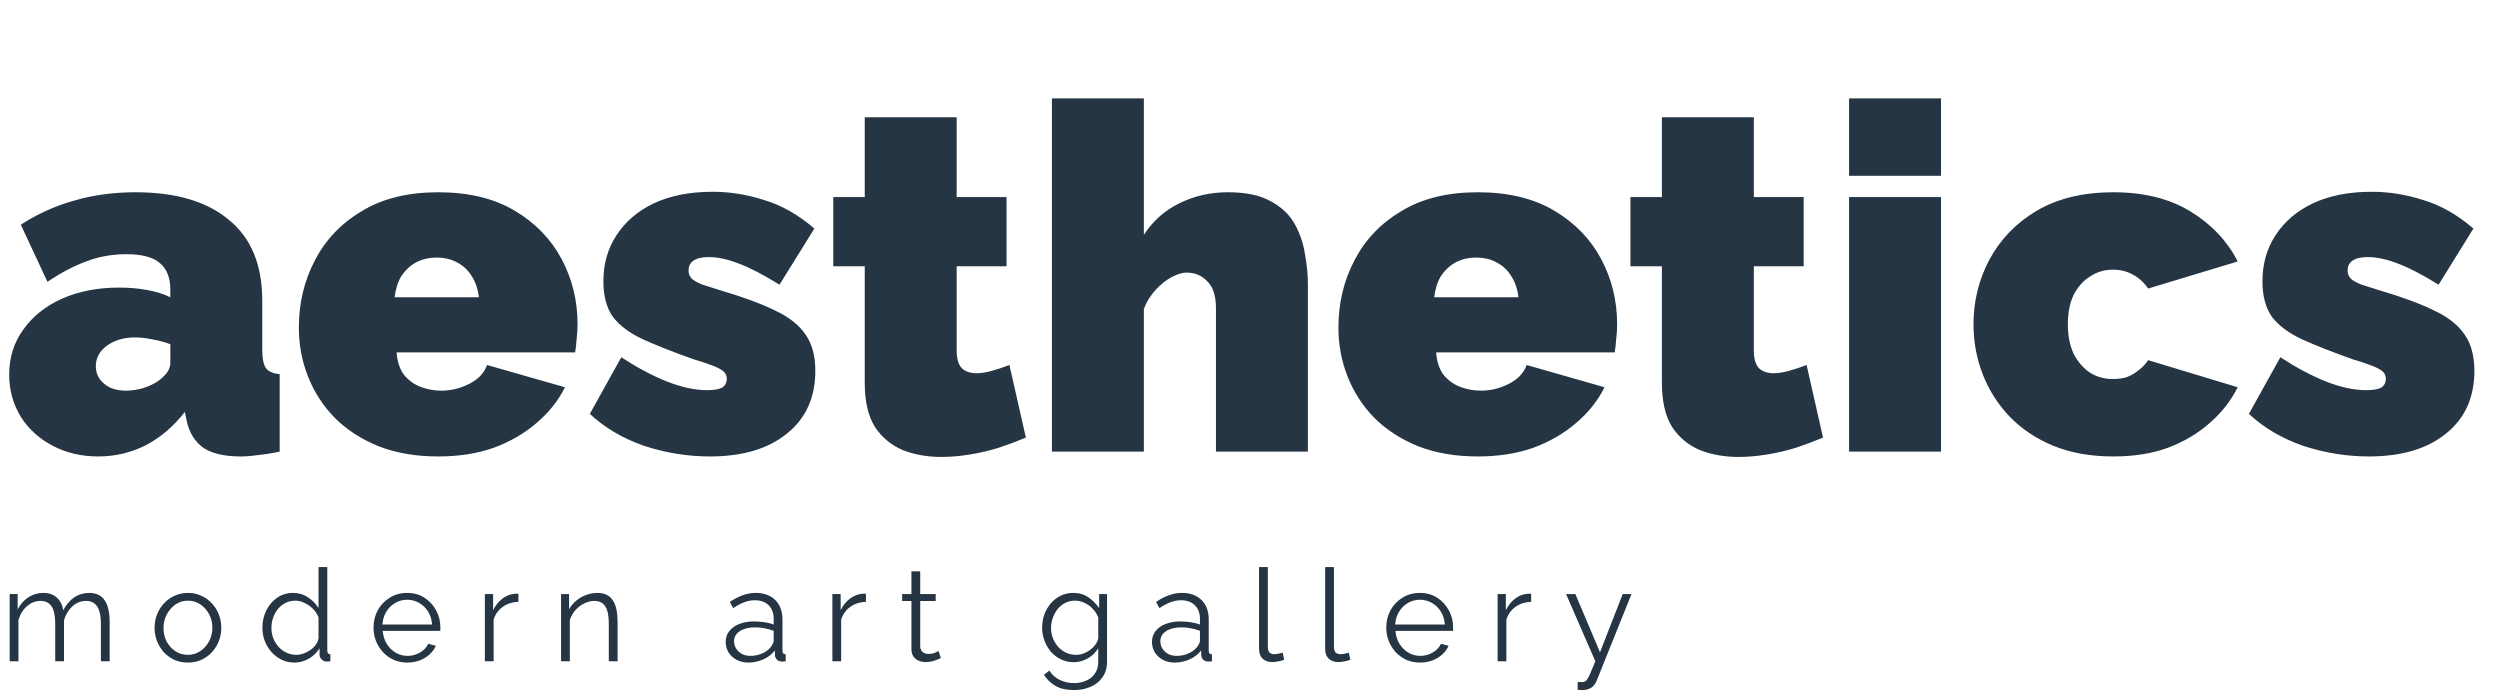 <svg width="155" height="43" viewBox="0 0 155 43" fill="none" xmlns="http://www.w3.org/2000/svg">
<path d="M0.57 23.23C0.57 22.17 0.86 21.24 1.44 20.44C2.02 19.62 2.82 18.98 3.84 18.52C4.88 18.06 6.06 17.83 7.38 17.83C8 17.83 8.58 17.88 9.12 17.98C9.68 18.08 10.16 18.23 10.56 18.43V17.95C10.56 17.21 10.34 16.66 9.9 16.3C9.48 15.94 8.79 15.76 7.83 15.76C6.95 15.76 6.12 15.91 5.34 16.21C4.58 16.49 3.78 16.91 2.94 17.47L1.29 13.93C2.35 13.25 3.46 12.75 4.62 12.43C5.8 12.09 7.06 11.92 8.4 11.92C10.9 11.92 12.83 12.49 14.19 13.63C15.57 14.75 16.26 16.42 16.26 18.64V21.7C16.26 22.24 16.34 22.62 16.5 22.84C16.66 23.04 16.94 23.16 17.34 23.2V28C16.88 28.1 16.44 28.17 16.02 28.21C15.62 28.27 15.26 28.3 14.94 28.3C13.92 28.3 13.14 28.12 12.6 27.76C12.08 27.38 11.74 26.83 11.58 26.11L11.46 25.54C10.76 26.44 9.95 27.13 9.03 27.61C8.11 28.07 7.13 28.3 6.09 28.3C5.05 28.3 4.11 28.08 3.27 27.64C2.43 27.2 1.77 26.6 1.29 25.84C0.81 25.06 0.57 24.19 0.57 23.23ZM9.81 23.62C10.03 23.46 10.21 23.29 10.35 23.11C10.49 22.91 10.56 22.71 10.56 22.51V21.34C10.24 21.22 9.87 21.12 9.45 21.04C9.05 20.96 8.69 20.92 8.37 20.92C7.69 20.92 7.11 21.09 6.63 21.43C6.17 21.77 5.94 22.2 5.94 22.72C5.94 23 6.02 23.26 6.18 23.5C6.34 23.72 6.56 23.9 6.84 24.04C7.12 24.16 7.44 24.22 7.8 24.22C8.14 24.22 8.49 24.17 8.85 24.07C9.23 23.95 9.55 23.8 9.81 23.62ZM27.169 28.3C25.789 28.3 24.559 28.09 23.479 27.67C22.399 27.23 21.489 26.64 20.749 25.9C20.029 25.16 19.479 24.31 19.099 23.35C18.719 22.39 18.529 21.38 18.529 20.32C18.529 18.8 18.859 17.41 19.519 16.15C20.179 14.87 21.149 13.85 22.429 13.09C23.709 12.31 25.289 11.92 27.169 11.92C29.049 11.92 30.629 12.3 31.909 13.06C33.189 13.82 34.159 14.82 34.819 16.06C35.479 17.3 35.809 18.65 35.809 20.11C35.809 20.41 35.789 20.72 35.749 21.04C35.729 21.34 35.699 21.61 35.659 21.85H24.589C24.629 22.41 24.779 22.87 25.039 23.23C25.319 23.57 25.659 23.82 26.059 23.98C26.479 24.14 26.909 24.22 27.349 24.22C27.969 24.22 28.549 24.08 29.089 23.8C29.649 23.52 30.019 23.13 30.199 22.63L35.029 24.01C34.609 24.85 34.019 25.59 33.259 26.23C32.519 26.87 31.639 27.38 30.619 27.76C29.599 28.12 28.449 28.3 27.169 28.3ZM24.469 18.43H29.689C29.629 17.91 29.479 17.47 29.239 17.11C29.019 16.75 28.719 16.47 28.339 16.27C27.979 16.07 27.559 15.97 27.079 15.97C26.599 15.97 26.169 16.07 25.789 16.27C25.429 16.47 25.129 16.75 24.889 17.11C24.669 17.47 24.529 17.91 24.469 18.43ZM44.01 28.3C42.63 28.3 41.27 28.08 39.93 27.64C38.61 27.18 37.49 26.52 36.57 25.66L38.52 22.15C39.5 22.79 40.44 23.29 41.34 23.65C42.26 24.01 43.09 24.19 43.83 24.19C44.25 24.19 44.56 24.14 44.76 24.04C44.96 23.92 45.06 23.73 45.06 23.47C45.06 23.29 44.99 23.14 44.85 23.02C44.71 22.9 44.48 22.78 44.16 22.66C43.86 22.54 43.47 22.41 42.99 22.27C41.75 21.83 40.71 21.42 39.87 21.04C39.05 20.66 38.43 20.2 38.01 19.66C37.61 19.1 37.41 18.36 37.41 17.44C37.41 16.36 37.68 15.41 38.22 14.59C38.76 13.75 39.53 13.09 40.53 12.61C41.55 12.13 42.77 11.89 44.19 11.89C45.25 11.89 46.31 12.06 47.37 12.4C48.45 12.72 49.49 13.31 50.49 14.17L48.33 17.65C47.33 17.03 46.48 16.59 45.78 16.33C45.1 16.07 44.49 15.94 43.95 15.94C43.69 15.94 43.46 15.97 43.26 16.03C43.08 16.09 42.94 16.18 42.84 16.3C42.74 16.42 42.69 16.58 42.69 16.78C42.69 16.98 42.76 17.15 42.9 17.29C43.04 17.41 43.26 17.53 43.56 17.65C43.86 17.75 44.24 17.87 44.7 18.01C46.06 18.41 47.17 18.82 48.03 19.24C48.89 19.64 49.52 20.13 49.92 20.71C50.34 21.29 50.55 22.05 50.55 22.99C50.55 24.65 49.96 25.95 48.78 26.89C47.62 27.83 46.03 28.3 44.01 28.3ZM63.604 27.13C63.084 27.35 62.524 27.56 61.924 27.76C61.344 27.94 60.744 28.08 60.124 28.18C59.524 28.28 58.934 28.33 58.354 28.33C57.494 28.33 56.704 28.19 55.984 27.91C55.264 27.61 54.684 27.13 54.244 26.47C53.824 25.79 53.614 24.88 53.614 23.74V16.51H51.664V12.22H53.614V7.27H59.314V12.22H62.404V16.51H59.314V21.73C59.314 22.25 59.424 22.62 59.644 22.84C59.864 23.04 60.164 23.14 60.544 23.14C60.824 23.14 61.144 23.09 61.504 22.99C61.864 22.89 62.224 22.77 62.584 22.63L63.604 27.13ZM81.089 28H75.389V19.12C75.389 18.34 75.209 17.78 74.849 17.44C74.509 17.08 74.079 16.9 73.559 16.9C73.319 16.9 73.019 16.99 72.659 17.17C72.319 17.35 71.989 17.61 71.669 17.95C71.349 18.29 71.099 18.69 70.919 19.15V28H65.219V6.1H70.919V14.56C71.479 13.7 72.209 13.05 73.109 12.61C74.029 12.15 75.039 11.92 76.139 11.92C77.259 11.92 78.149 12.11 78.809 12.49C79.469 12.85 79.959 13.32 80.279 13.9C80.599 14.48 80.809 15.1 80.909 15.76C81.029 16.42 81.089 17.04 81.089 17.62V28ZM91.622 28.3C90.242 28.3 89.012 28.09 87.932 27.67C86.852 27.23 85.942 26.64 85.202 25.9C84.482 25.16 83.932 24.31 83.552 23.35C83.172 22.39 82.982 21.38 82.982 20.32C82.982 18.8 83.312 17.41 83.972 16.15C84.632 14.87 85.602 13.85 86.882 13.09C88.162 12.31 89.742 11.92 91.622 11.92C93.502 11.92 95.082 12.3 96.362 13.06C97.642 13.82 98.612 14.82 99.272 16.06C99.932 17.3 100.262 18.65 100.262 20.11C100.262 20.41 100.242 20.72 100.202 21.04C100.182 21.34 100.152 21.61 100.112 21.85H89.042C89.082 22.41 89.232 22.87 89.492 23.23C89.772 23.57 90.112 23.82 90.512 23.98C90.932 24.14 91.362 24.22 91.802 24.22C92.422 24.22 93.002 24.08 93.542 23.8C94.102 23.52 94.472 23.13 94.652 22.63L99.482 24.01C99.062 24.85 98.472 25.59 97.712 26.23C96.972 26.87 96.092 27.38 95.072 27.76C94.052 28.12 92.902 28.3 91.622 28.3ZM88.922 18.43H94.142C94.082 17.91 93.932 17.47 93.692 17.11C93.472 16.75 93.172 16.47 92.792 16.27C92.432 16.07 92.012 15.97 91.532 15.97C91.052 15.97 90.622 16.07 90.242 16.27C89.882 16.47 89.582 16.75 89.342 17.11C89.122 17.47 88.982 17.91 88.922 18.43ZM113.028 27.13C112.508 27.35 111.948 27.56 111.348 27.76C110.768 27.94 110.168 28.08 109.548 28.18C108.948 28.28 108.358 28.33 107.778 28.33C106.918 28.33 106.128 28.19 105.408 27.91C104.688 27.61 104.108 27.13 103.668 26.47C103.248 25.79 103.038 24.88 103.038 23.74V16.51H101.088V12.22H103.038V7.27H108.738V12.22H111.828V16.51H108.738V21.73C108.738 22.25 108.848 22.62 109.068 22.84C109.288 23.04 109.588 23.14 109.968 23.14C110.248 23.14 110.568 23.09 110.928 22.99C111.288 22.89 111.648 22.77 112.008 22.63L113.028 27.13ZM114.643 28V12.22H120.343V28H114.643ZM114.643 10.9V6.1H120.343V10.9H114.643ZM131.027 28.3C129.627 28.3 128.387 28.08 127.307 27.64C126.247 27.2 125.347 26.6 124.607 25.84C123.867 25.06 123.307 24.18 122.927 23.2C122.547 22.22 122.357 21.19 122.357 20.11C122.357 18.67 122.687 17.33 123.347 16.09C124.027 14.83 125.007 13.82 126.287 13.06C127.587 12.3 129.167 11.92 131.027 11.92C132.927 11.92 134.527 12.32 135.827 13.12C137.127 13.92 138.097 14.95 138.737 16.21L133.187 17.89C132.927 17.51 132.607 17.22 132.227 17.02C131.867 16.82 131.457 16.72 130.997 16.72C130.477 16.72 130.007 16.86 129.587 17.14C129.167 17.4 128.827 17.78 128.567 18.28C128.327 18.78 128.207 19.39 128.207 20.11C128.207 20.81 128.327 21.42 128.567 21.94C128.827 22.44 129.167 22.83 129.587 23.11C130.007 23.37 130.477 23.5 130.997 23.5C131.317 23.5 131.607 23.46 131.867 23.38C132.127 23.28 132.367 23.14 132.587 22.96C132.827 22.78 133.027 22.57 133.187 22.33L138.737 24.01C138.317 24.85 137.737 25.59 136.997 26.23C136.277 26.87 135.417 27.38 134.417 27.76C133.437 28.12 132.307 28.3 131.027 28.3ZM146.872 28.3C145.492 28.3 144.132 28.08 142.792 27.64C141.472 27.18 140.352 26.52 139.432 25.66L141.382 22.15C142.362 22.79 143.302 23.29 144.202 23.65C145.122 24.01 145.952 24.19 146.692 24.19C147.112 24.19 147.422 24.14 147.622 24.04C147.822 23.92 147.922 23.73 147.922 23.47C147.922 23.29 147.852 23.14 147.712 23.02C147.572 22.9 147.342 22.78 147.022 22.66C146.722 22.54 146.332 22.41 145.852 22.27C144.612 21.83 143.572 21.42 142.732 21.04C141.912 20.66 141.292 20.2 140.872 19.66C140.472 19.1 140.272 18.36 140.272 17.44C140.272 16.36 140.542 15.41 141.082 14.59C141.622 13.75 142.392 13.09 143.392 12.61C144.412 12.13 145.632 11.89 147.052 11.89C148.112 11.89 149.172 12.06 150.232 12.4C151.312 12.72 152.352 13.31 153.352 14.17L151.192 17.65C150.192 17.03 149.342 16.59 148.642 16.33C147.962 16.07 147.352 15.94 146.812 15.94C146.552 15.94 146.322 15.97 146.122 16.03C145.942 16.09 145.802 16.18 145.702 16.3C145.602 16.42 145.552 16.58 145.552 16.78C145.552 16.98 145.622 17.15 145.762 17.29C145.902 17.41 146.122 17.53 146.422 17.65C146.722 17.75 147.102 17.87 147.562 18.01C148.922 18.41 150.032 18.82 150.892 19.24C151.752 19.64 152.382 20.13 152.782 20.71C153.202 21.29 153.412 22.05 153.412 22.99C153.412 24.65 152.822 25.95 151.642 26.89C150.482 27.83 148.892 28.3 146.872 28.3Z" fill="#253543"/>
<path d="M6.8 41H6.256V38.672C6.256 38.187 6.179 37.829 6.024 37.6C5.869 37.371 5.64 37.256 5.336 37.256C5.021 37.256 4.739 37.368 4.488 37.592C4.243 37.816 4.069 38.104 3.968 38.456V41H3.424V38.672C3.424 38.181 3.349 37.824 3.2 37.6C3.051 37.371 2.821 37.256 2.512 37.256C2.203 37.256 1.923 37.365 1.672 37.584C1.421 37.803 1.245 38.091 1.144 38.448V41H0.6V36.832H1.096V37.776C1.272 37.451 1.496 37.2 1.768 37.024C2.045 36.848 2.352 36.76 2.688 36.76C3.035 36.76 3.315 36.859 3.528 37.056C3.741 37.253 3.872 37.512 3.92 37.832C4.112 37.48 4.341 37.213 4.608 37.032C4.88 36.851 5.187 36.76 5.528 36.76C5.763 36.76 5.96 36.803 6.12 36.888C6.285 36.973 6.416 37.096 6.512 37.256C6.613 37.411 6.685 37.6 6.728 37.824C6.776 38.043 6.8 38.288 6.8 38.56V41ZM11.648 41.08C11.349 41.08 11.072 41.024 10.816 40.912C10.565 40.795 10.346 40.637 10.16 40.44C9.978 40.237 9.837 40.008 9.736 39.752C9.634 39.491 9.584 39.216 9.584 38.928C9.584 38.629 9.634 38.352 9.736 38.096C9.837 37.835 9.981 37.605 10.168 37.408C10.354 37.205 10.573 37.048 10.824 36.936C11.08 36.819 11.357 36.76 11.656 36.76C11.954 36.76 12.229 36.819 12.48 36.936C12.73 37.048 12.949 37.205 13.136 37.408C13.322 37.605 13.466 37.835 13.568 38.096C13.669 38.352 13.72 38.629 13.72 38.928C13.72 39.216 13.669 39.491 13.568 39.752C13.466 40.008 13.322 40.237 13.136 40.44C12.954 40.637 12.736 40.795 12.48 40.912C12.229 41.024 11.952 41.08 11.648 41.08ZM10.136 38.936C10.136 39.245 10.202 39.528 10.336 39.784C10.474 40.035 10.658 40.235 10.888 40.384C11.117 40.528 11.37 40.6 11.648 40.6C11.925 40.6 12.178 40.525 12.408 40.376C12.637 40.227 12.821 40.024 12.96 39.768C13.098 39.507 13.168 39.224 13.168 38.92C13.168 38.611 13.098 38.328 12.96 38.072C12.821 37.816 12.637 37.613 12.408 37.464C12.178 37.315 11.925 37.24 11.648 37.24C11.37 37.24 11.117 37.317 10.888 37.472C10.664 37.627 10.482 37.832 10.344 38.088C10.205 38.339 10.136 38.621 10.136 38.936ZM16.269 38.928C16.269 38.533 16.349 38.173 16.509 37.848C16.675 37.517 16.901 37.253 17.189 37.056C17.477 36.859 17.805 36.76 18.173 36.76C18.52 36.76 18.829 36.853 19.101 37.04C19.379 37.221 19.595 37.443 19.749 37.704V35.16H20.293V40.344C20.293 40.419 20.309 40.475 20.341 40.512C20.373 40.544 20.421 40.563 20.485 40.568V41C20.379 41.016 20.296 41.021 20.237 41.016C20.125 41.011 20.027 40.965 19.941 40.88C19.856 40.795 19.813 40.701 19.813 40.6V40.192C19.648 40.464 19.424 40.68 19.141 40.84C18.859 41 18.565 41.08 18.261 41.08C17.973 41.08 17.707 41.021 17.461 40.904C17.221 40.787 17.011 40.627 16.829 40.424C16.653 40.221 16.515 39.992 16.413 39.736C16.317 39.475 16.269 39.205 16.269 38.928ZM19.749 39.568V38.28C19.68 38.088 19.568 37.915 19.413 37.76C19.259 37.6 19.083 37.475 18.885 37.384C18.693 37.288 18.501 37.24 18.309 37.24C18.085 37.24 17.883 37.288 17.701 37.384C17.52 37.475 17.363 37.6 17.229 37.76C17.101 37.92 17.003 38.101 16.933 38.304C16.864 38.507 16.829 38.715 16.829 38.928C16.829 39.152 16.867 39.365 16.941 39.568C17.021 39.771 17.133 39.952 17.277 40.112C17.421 40.267 17.587 40.387 17.773 40.472C17.96 40.557 18.163 40.6 18.381 40.6C18.52 40.6 18.664 40.573 18.813 40.52C18.963 40.467 19.104 40.395 19.237 40.304C19.376 40.208 19.491 40.096 19.581 39.968C19.672 39.84 19.728 39.707 19.749 39.568ZM25.246 41.08C24.947 41.08 24.67 41.024 24.414 40.912C24.158 40.795 23.937 40.637 23.75 40.44C23.563 40.237 23.417 40.005 23.31 39.744C23.209 39.483 23.158 39.203 23.158 38.904C23.158 38.515 23.246 38.157 23.422 37.832C23.603 37.507 23.851 37.248 24.166 37.056C24.481 36.859 24.838 36.76 25.238 36.76C25.649 36.76 26.006 36.859 26.31 37.056C26.619 37.253 26.862 37.515 27.038 37.84C27.214 38.16 27.302 38.512 27.302 38.896C27.302 38.939 27.302 38.981 27.302 39.024C27.302 39.061 27.299 39.091 27.294 39.112H23.726C23.753 39.411 23.835 39.677 23.974 39.912C24.118 40.141 24.302 40.325 24.526 40.464C24.755 40.597 25.003 40.664 25.27 40.664C25.542 40.664 25.798 40.595 26.038 40.456C26.283 40.317 26.454 40.136 26.55 39.912L27.022 40.04C26.937 40.237 26.806 40.416 26.63 40.576C26.454 40.736 26.246 40.861 26.006 40.952C25.771 41.037 25.518 41.08 25.246 41.08ZM23.71 38.72H26.79C26.769 38.416 26.686 38.149 26.542 37.92C26.403 37.691 26.219 37.512 25.99 37.384C25.766 37.251 25.518 37.184 25.246 37.184C24.974 37.184 24.726 37.251 24.502 37.384C24.278 37.512 24.094 37.693 23.95 37.928C23.811 38.157 23.731 38.421 23.71 38.72ZM32.141 37.312C31.779 37.323 31.459 37.424 31.181 37.616C30.909 37.808 30.717 38.072 30.605 38.408V41H30.061V36.832H30.573V37.832C30.717 37.539 30.907 37.301 31.141 37.12C31.381 36.939 31.635 36.837 31.901 36.816C31.955 36.811 32 36.808 32.037 36.808C32.08 36.808 32.115 36.811 32.141 36.816V37.312ZM38.29 41H37.746V38.672C37.746 38.181 37.674 37.824 37.53 37.6C37.386 37.371 37.159 37.256 36.85 37.256C36.637 37.256 36.426 37.309 36.218 37.416C36.01 37.517 35.826 37.659 35.666 37.84C35.511 38.016 35.399 38.219 35.33 38.448V41H34.786V36.832H35.282V37.776C35.394 37.573 35.541 37.397 35.722 37.248C35.903 37.093 36.109 36.973 36.338 36.888C36.567 36.803 36.805 36.76 37.05 36.76C37.279 36.76 37.474 36.803 37.634 36.888C37.794 36.973 37.922 37.096 38.018 37.256C38.114 37.411 38.183 37.6 38.226 37.824C38.269 38.043 38.29 38.288 38.29 38.56V41ZM44.993 39.8C44.993 39.539 45.068 39.315 45.217 39.128C45.366 38.936 45.572 38.789 45.833 38.688C46.1 38.581 46.406 38.528 46.753 38.528C46.956 38.528 47.166 38.544 47.385 38.576C47.604 38.608 47.798 38.656 47.969 38.72V38.368C47.969 38.016 47.865 37.736 47.657 37.528C47.449 37.32 47.161 37.216 46.793 37.216C46.569 37.216 46.348 37.259 46.129 37.344C45.916 37.424 45.692 37.544 45.457 37.704L45.249 37.32C45.521 37.133 45.788 36.995 46.049 36.904C46.31 36.808 46.577 36.76 46.849 36.76C47.361 36.76 47.766 36.907 48.065 37.2C48.364 37.493 48.513 37.899 48.513 38.416V40.344C48.513 40.419 48.529 40.475 48.561 40.512C48.593 40.544 48.644 40.563 48.713 40.568V41C48.654 41.005 48.604 41.011 48.561 41.016C48.518 41.021 48.486 41.021 48.465 41.016C48.332 41.011 48.23 40.968 48.161 40.888C48.092 40.808 48.054 40.723 48.049 40.632L48.041 40.328C47.854 40.568 47.612 40.755 47.313 40.888C47.014 41.016 46.71 41.08 46.401 41.08C46.134 41.08 45.892 41.024 45.673 40.912C45.46 40.795 45.292 40.64 45.169 40.448C45.052 40.251 44.993 40.035 44.993 39.8ZM47.785 40.12C47.844 40.045 47.889 39.973 47.921 39.904C47.953 39.835 47.969 39.773 47.969 39.72V39.112C47.788 39.043 47.598 38.989 47.401 38.952C47.209 38.915 47.014 38.896 46.817 38.896C46.428 38.896 46.113 38.973 45.873 39.128C45.633 39.283 45.513 39.493 45.513 39.76C45.513 39.915 45.553 40.061 45.633 40.2C45.713 40.333 45.83 40.445 45.985 40.536C46.14 40.621 46.321 40.664 46.529 40.664C46.79 40.664 47.033 40.613 47.257 40.512C47.486 40.411 47.662 40.28 47.785 40.12ZM53.688 37.312C53.326 37.323 53.006 37.424 52.728 37.616C52.456 37.808 52.264 38.072 52.152 38.408V41H51.608V36.832H52.12V37.832C52.264 37.539 52.454 37.301 52.688 37.12C52.928 36.939 53.182 36.837 53.448 36.816C53.502 36.811 53.547 36.808 53.584 36.808C53.627 36.808 53.662 36.811 53.688 36.816V37.312ZM58.333 40.8C58.291 40.816 58.224 40.845 58.133 40.888C58.042 40.931 57.933 40.968 57.805 41C57.677 41.032 57.538 41.048 57.389 41.048C57.234 41.048 57.088 41.019 56.949 40.96C56.816 40.901 56.709 40.813 56.629 40.696C56.549 40.573 56.509 40.424 56.509 40.248V37.264H55.933V36.832H56.509V35.424H57.053V36.832H58.013V37.264H57.053V40.096C57.064 40.245 57.117 40.357 57.213 40.432C57.315 40.507 57.429 40.544 57.557 40.544C57.706 40.544 57.843 40.52 57.965 40.472C58.088 40.419 58.163 40.381 58.189 40.36L58.333 40.8ZM66.564 41.056C66.281 41.056 66.02 40.997 65.78 40.88C65.54 40.763 65.332 40.605 65.156 40.408C64.985 40.205 64.852 39.976 64.756 39.72C64.66 39.464 64.612 39.2 64.612 38.928C64.612 38.635 64.657 38.36 64.748 38.104C64.844 37.843 64.977 37.611 65.148 37.408C65.324 37.205 65.529 37.048 65.764 36.936C65.999 36.819 66.26 36.76 66.548 36.76C66.905 36.76 67.215 36.851 67.476 37.032C67.743 37.213 67.966 37.437 68.148 37.704V36.832H68.636V41.016C68.636 41.4 68.543 41.723 68.356 41.984C68.174 42.251 67.927 42.451 67.612 42.584C67.302 42.717 66.964 42.784 66.596 42.784C66.121 42.784 65.737 42.699 65.444 42.528C65.15 42.357 64.91 42.128 64.724 41.84L65.06 41.576C65.225 41.837 65.444 42.032 65.716 42.16C65.993 42.288 66.287 42.352 66.596 42.352C66.868 42.352 67.116 42.301 67.34 42.2C67.569 42.104 67.751 41.957 67.884 41.76C68.022 41.563 68.092 41.315 68.092 41.016V40.192C67.932 40.453 67.713 40.664 67.436 40.824C67.159 40.979 66.868 41.056 66.564 41.056ZM66.716 40.6C66.881 40.6 67.038 40.571 67.188 40.512C67.343 40.453 67.484 40.376 67.612 40.28C67.74 40.179 67.847 40.067 67.932 39.944C68.017 39.821 68.07 39.696 68.092 39.568V38.28C68.012 38.077 67.897 37.899 67.748 37.744C67.599 37.584 67.428 37.461 67.236 37.376C67.049 37.285 66.855 37.24 66.652 37.24C66.417 37.24 66.207 37.291 66.02 37.392C65.838 37.488 65.684 37.619 65.556 37.784C65.433 37.944 65.337 38.125 65.268 38.328C65.198 38.531 65.164 38.733 65.164 38.936C65.164 39.16 65.204 39.373 65.284 39.576C65.364 39.773 65.473 39.952 65.612 40.112C65.756 40.267 65.921 40.387 66.108 40.472C66.3 40.557 66.502 40.6 66.716 40.6ZM71.421 39.8C71.421 39.539 71.496 39.315 71.645 39.128C71.794 38.936 72 38.789 72.261 38.688C72.528 38.581 72.835 38.528 73.181 38.528C73.384 38.528 73.594 38.544 73.813 38.576C74.032 38.608 74.227 38.656 74.397 38.72V38.368C74.397 38.016 74.293 37.736 74.085 37.528C73.877 37.32 73.589 37.216 73.221 37.216C72.997 37.216 72.776 37.259 72.557 37.344C72.344 37.424 72.12 37.544 71.885 37.704L71.677 37.32C71.949 37.133 72.216 36.995 72.477 36.904C72.739 36.808 73.005 36.76 73.277 36.76C73.789 36.76 74.195 36.907 74.493 37.2C74.792 37.493 74.941 37.899 74.941 38.416V40.344C74.941 40.419 74.957 40.475 74.989 40.512C75.021 40.544 75.072 40.563 75.141 40.568V41C75.082 41.005 75.032 41.011 74.989 41.016C74.947 41.021 74.915 41.021 74.893 41.016C74.76 41.011 74.659 40.968 74.589 40.888C74.52 40.808 74.483 40.723 74.477 40.632L74.469 40.328C74.282 40.568 74.04 40.755 73.741 40.888C73.442 41.016 73.138 41.08 72.829 41.08C72.562 41.08 72.32 41.024 72.101 40.912C71.888 40.795 71.72 40.64 71.597 40.448C71.48 40.251 71.421 40.035 71.421 39.8ZM74.213 40.12C74.272 40.045 74.317 39.973 74.349 39.904C74.381 39.835 74.397 39.773 74.397 39.72V39.112C74.216 39.043 74.026 38.989 73.829 38.952C73.637 38.915 73.442 38.896 73.245 38.896C72.856 38.896 72.541 38.973 72.301 39.128C72.061 39.283 71.941 39.493 71.941 39.76C71.941 39.915 71.981 40.061 72.061 40.2C72.141 40.333 72.258 40.445 72.413 40.536C72.568 40.621 72.749 40.664 72.957 40.664C73.219 40.664 73.461 40.613 73.685 40.512C73.915 40.411 74.091 40.28 74.213 40.12ZM78.061 35.16H78.605V40.056C78.605 40.264 78.642 40.4 78.717 40.464C78.791 40.528 78.882 40.56 78.989 40.56C79.085 40.56 79.181 40.549 79.277 40.528C79.373 40.507 79.455 40.485 79.525 40.464L79.621 40.904C79.519 40.947 79.394 40.981 79.245 41.008C79.101 41.035 78.975 41.048 78.869 41.048C78.623 41.048 78.426 40.976 78.277 40.832C78.133 40.688 78.061 40.491 78.061 40.24V35.16ZM82.16 35.16H82.704V40.056C82.704 40.264 82.742 40.4 82.816 40.464C82.891 40.528 82.982 40.56 83.088 40.56C83.184 40.56 83.28 40.549 83.376 40.528C83.472 40.507 83.555 40.485 83.624 40.464L83.72 40.904C83.619 40.947 83.494 40.981 83.344 41.008C83.2 41.035 83.075 41.048 82.968 41.048C82.723 41.048 82.526 40.976 82.376 40.832C82.232 40.688 82.16 40.491 82.16 40.24V35.16ZM88.036 41.08C87.737 41.08 87.46 41.024 87.204 40.912C86.948 40.795 86.727 40.637 86.54 40.44C86.353 40.237 86.207 40.005 86.1 39.744C85.999 39.483 85.948 39.203 85.948 38.904C85.948 38.515 86.036 38.157 86.212 37.832C86.393 37.507 86.641 37.248 86.956 37.056C87.271 36.859 87.628 36.76 88.028 36.76C88.439 36.76 88.796 36.859 89.1 37.056C89.409 37.253 89.652 37.515 89.828 37.84C90.004 38.16 90.092 38.512 90.092 38.896C90.092 38.939 90.092 38.981 90.092 39.024C90.092 39.061 90.089 39.091 90.084 39.112H86.516C86.543 39.411 86.625 39.677 86.764 39.912C86.908 40.141 87.092 40.325 87.316 40.464C87.545 40.597 87.793 40.664 88.06 40.664C88.332 40.664 88.588 40.595 88.828 40.456C89.073 40.317 89.244 40.136 89.34 39.912L89.812 40.04C89.727 40.237 89.596 40.416 89.42 40.576C89.244 40.736 89.036 40.861 88.796 40.952C88.561 41.037 88.308 41.08 88.036 41.08ZM86.5 38.72H89.58C89.559 38.416 89.476 38.149 89.332 37.92C89.193 37.691 89.009 37.512 88.78 37.384C88.556 37.251 88.308 37.184 88.036 37.184C87.764 37.184 87.516 37.251 87.292 37.384C87.068 37.512 86.884 37.693 86.74 37.928C86.601 38.157 86.521 38.421 86.5 38.72ZM94.931 37.312C94.569 37.323 94.249 37.424 93.971 37.616C93.699 37.808 93.507 38.072 93.395 38.408V41H92.851V36.832H93.363V37.832C93.507 37.539 93.697 37.301 93.931 37.12C94.171 36.939 94.425 36.837 94.691 36.816C94.745 36.811 94.79 36.808 94.827 36.808C94.87 36.808 94.905 36.811 94.931 36.816V37.312ZM97.816 42.28C97.891 42.285 97.963 42.288 98.032 42.288C98.101 42.293 98.152 42.291 98.184 42.28C98.248 42.269 98.309 42.232 98.368 42.168C98.427 42.104 98.496 41.981 98.576 41.8C98.656 41.619 98.768 41.352 98.912 41L97.096 36.832H97.672L99.2 40.44L100.608 36.832H101.152L98.992 42.208C98.955 42.309 98.899 42.403 98.824 42.488C98.749 42.579 98.656 42.648 98.544 42.696C98.437 42.749 98.304 42.779 98.144 42.784C98.096 42.789 98.045 42.789 97.992 42.784C97.944 42.784 97.885 42.779 97.816 42.768V42.28Z" fill="#253543"/>
</svg>
